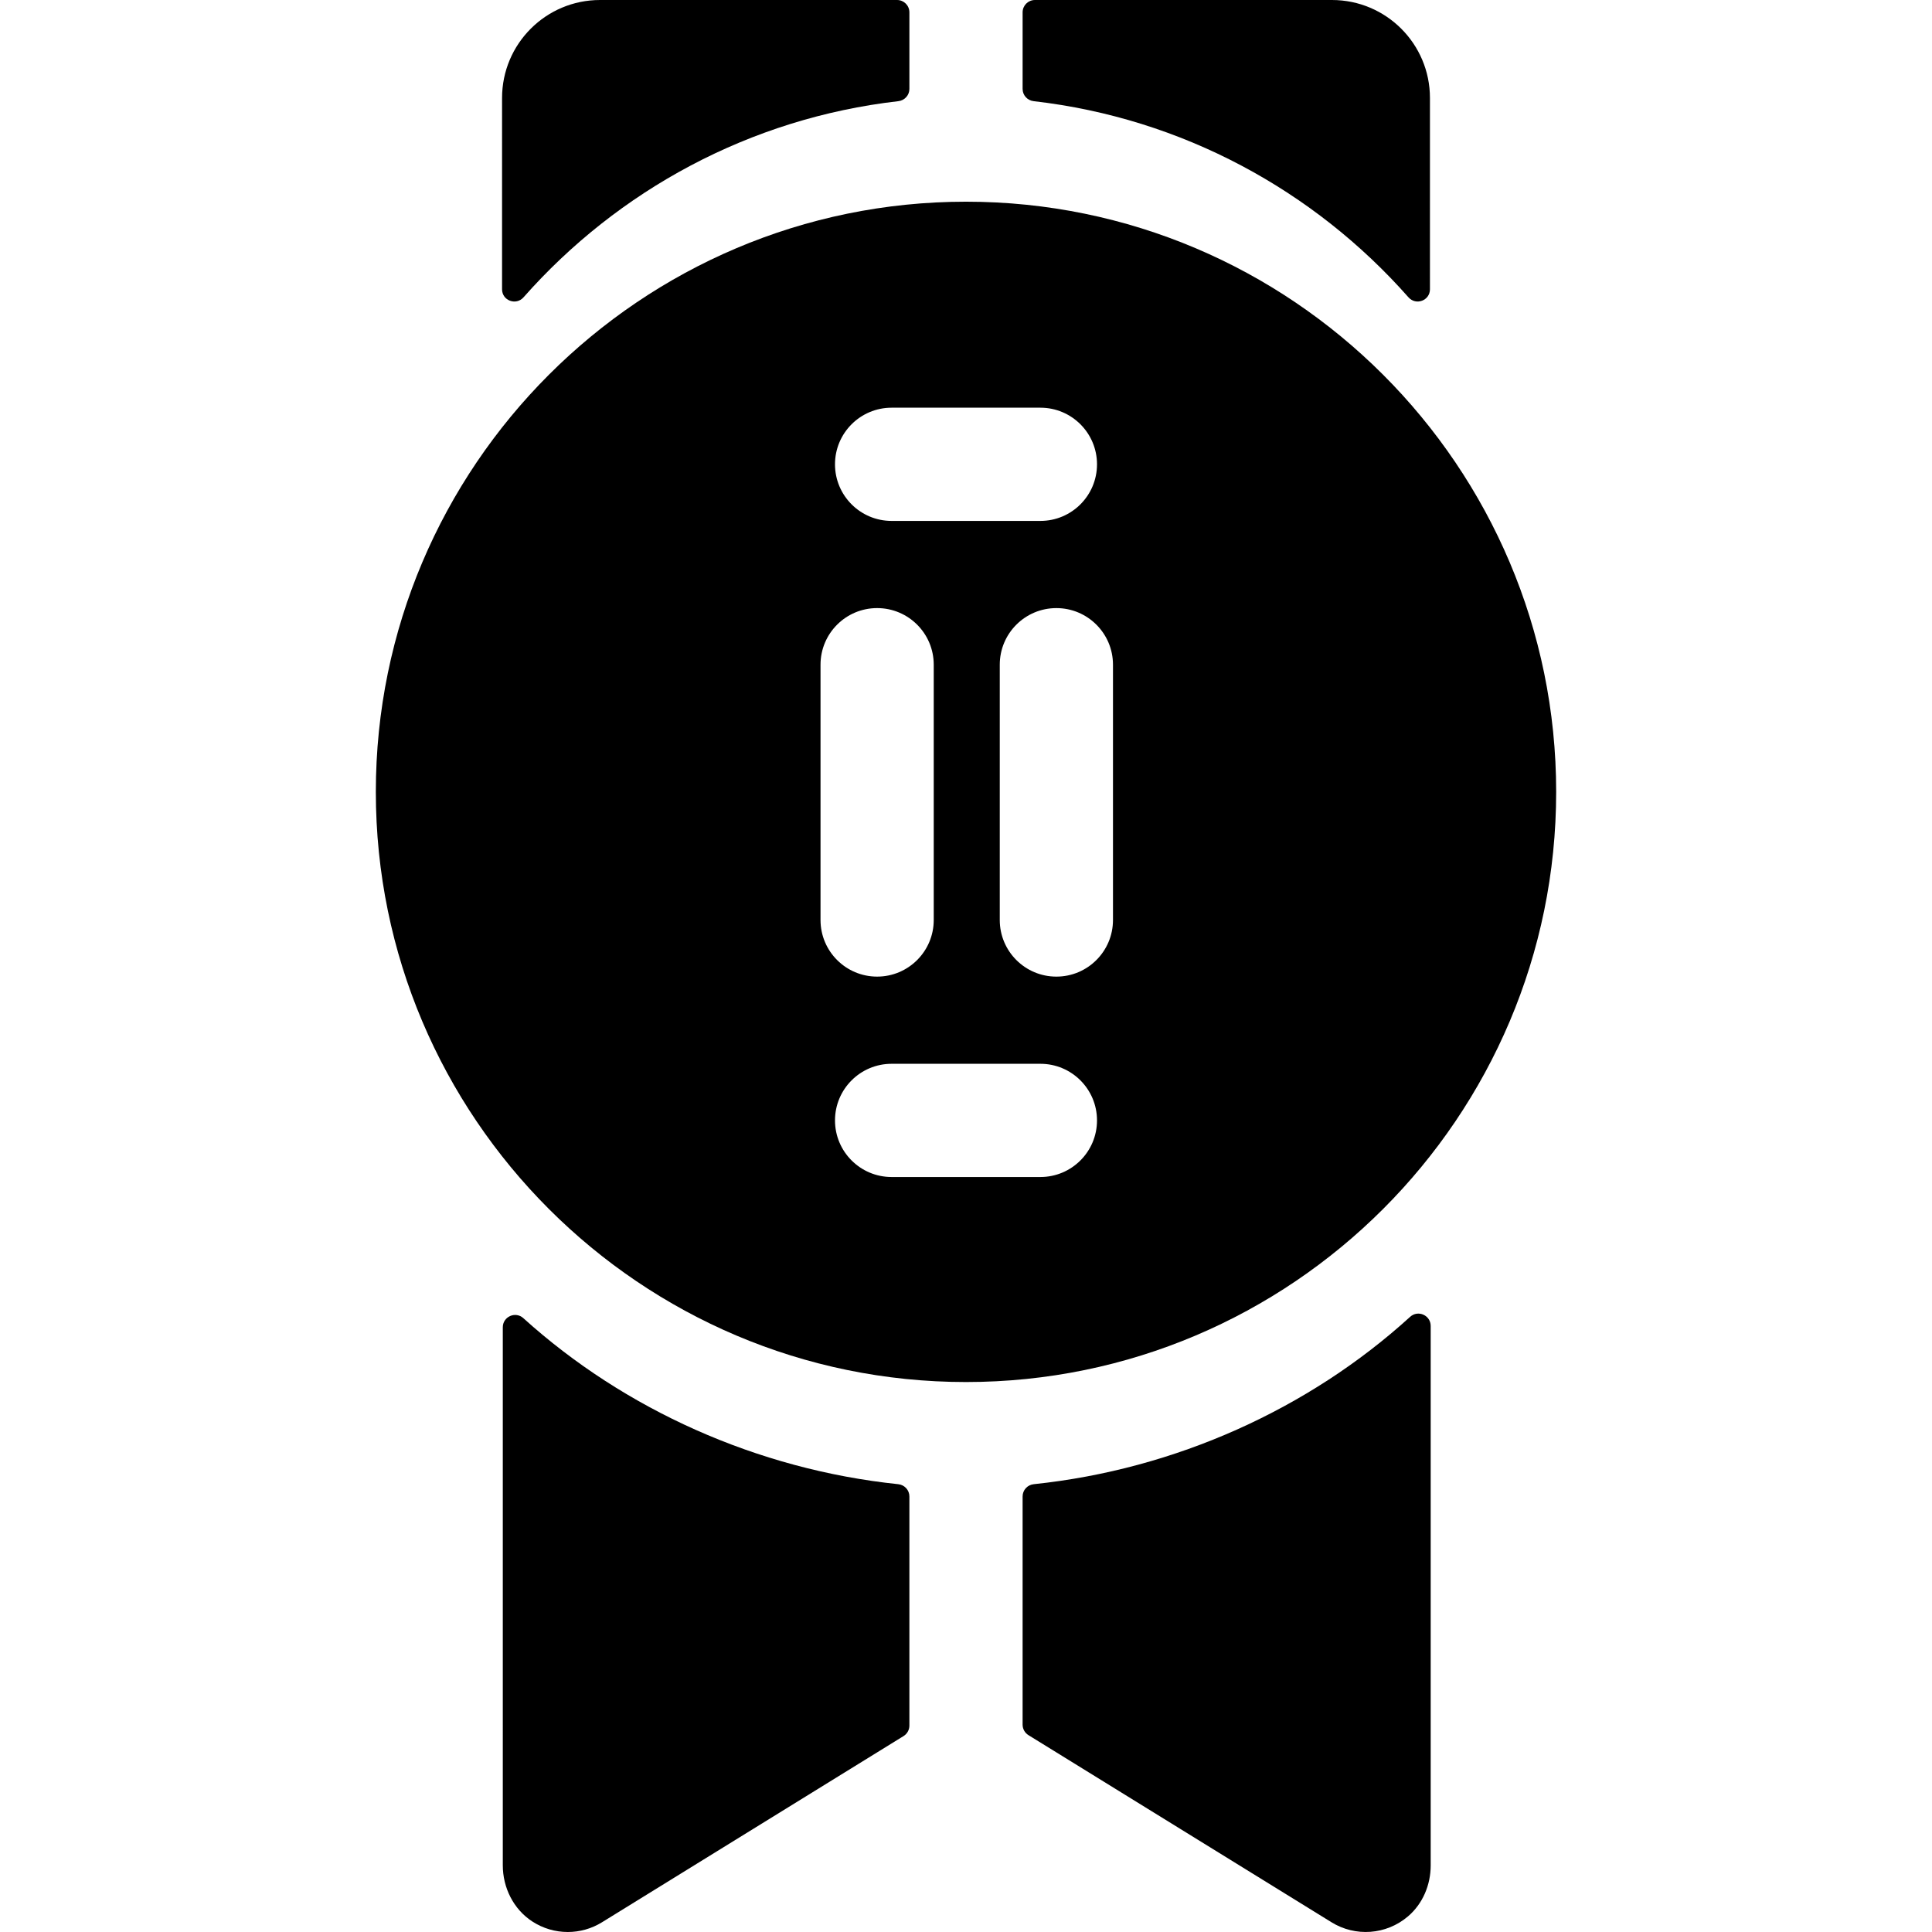 <?xml version="1.0" encoding="iso-8859-1"?>
<!-- Generator: Adobe Illustrator 19.0.0, SVG Export Plug-In . SVG Version: 6.00 Build 0)  -->
<svg xmlns="http://www.w3.org/2000/svg" xmlns:xlink="http://www.w3.org/1999/xlink" version="1.1" id="Capa_1" x="0px" y="0px" viewBox="0 0 512 512" style="enable-background:new 0 0 512 512;" xml:space="preserve">
<g>
	<g>
		<path d="M373.702,348.97c-26.789,24.377-62.169,40.43-99.752,44.357c-1.671,0.175-2.949,1.564-2.949,3.245v60.482    c0,1.132,0.586,2.183,1.549,2.777l80.331,49.601c6.263,3.867,14.438,3.378,20.243-1.565c3.925-3.342,6.023-8.36,6.023-13.516    V351.39C379.148,348.561,375.794,347.067,373.702,348.97z"/>
	</g>
</g>
<g>
	<g>
		<path d="M238.049,393.328c-37.402-3.908-72.621-19.827-99.363-44.007c-2.094-1.893-5.439-0.397-5.439,2.426V494.32    c0,5.942,2.83,11.636,7.807,14.883c2.864,1.868,6.14,2.797,9.411,2.797c3.143,0,6.282-0.858,9.048-2.565l79.935-49.358    c0.963-0.595,1.549-1.646,1.549-2.777v-60.726C240.998,394.892,239.721,393.502,238.049,393.328z"/>
	</g>
</g>
<g>
	<g>
		<path d="M352.987,0h-78.721c-1.803,0-3.264,1.461-3.264,3.264v20.304c0,1.669,1.262,3.052,2.92,3.242    c39.391,4.515,74.381,23.715,99.334,51.979c1.987,2.251,5.694,0.873,5.694-2.129V25.964C378.951,11.624,367.327,0,352.987,0z"/>
	</g>
</g>
<g>
	<g>
		<path d="M237.734,0h-78.72c-14.34,0-25.964,11.624-25.964,25.964V76.66c0,3.003,3.706,4.382,5.694,2.13    c24.953-28.264,59.944-47.466,99.334-51.979c1.658-0.19,2.92-1.573,2.92-3.242V3.264C240.998,1.461,239.537,0,237.734,0z"/>
	</g>
</g>
<g>
	<g>
		<path d="M256,53.451c-86.239,0-156.401,70.161-156.401,156.402c0,86.239,70.161,156.401,156.401,156.401    s156.401-70.162,156.401-156.401C412.401,123.613,342.24,53.451,256,53.451z M236.285,108.045h39.432    c8.285,0,15.002,6.717,15.002,15.002c0,8.285-6.717,15.002-15.002,15.002h-39.432c-8.285,0-15.002-6.717-15.002-15.002    C221.283,114.762,228,108.045,236.285,108.045z M217.446,176.153c0-8.285,6.717-15.002,15.002-15.002    c8.285,0,15.002,6.717,15.002,15.002v67.658c0,8.285-6.717,15.002-15.002,15.002c-8.285,0-15.002-6.717-15.002-15.002V176.153z     M275.717,311.92h-39.432c-8.285,0-15.002-6.717-15.002-15.002c0-8.285,6.717-15.002,15.002-15.002h39.432    c8.285,0,15.002,6.717,15.002,15.002C290.718,305.203,284.001,311.92,275.717,311.92z M294.951,243.812    c0,8.285-6.717,15.002-15.002,15.002s-15.002-6.717-15.002-15.002v-67.658c0-8.285,6.717-15.002,15.002-15.002    s15.002,6.717,15.002,15.002V243.812z"/>
	</g>
</g>
<g>
</g>
<g>
</g>
<g>
</g>
<g>
</g>
<g>
</g>
<g>
</g>
<g>
</g>
<g>
</g>
<g>
</g>
<g>
</g>
<g>
</g>
<g>
</g>
<g>
</g>
<g>
</g>
<g>
</g>
</svg>
